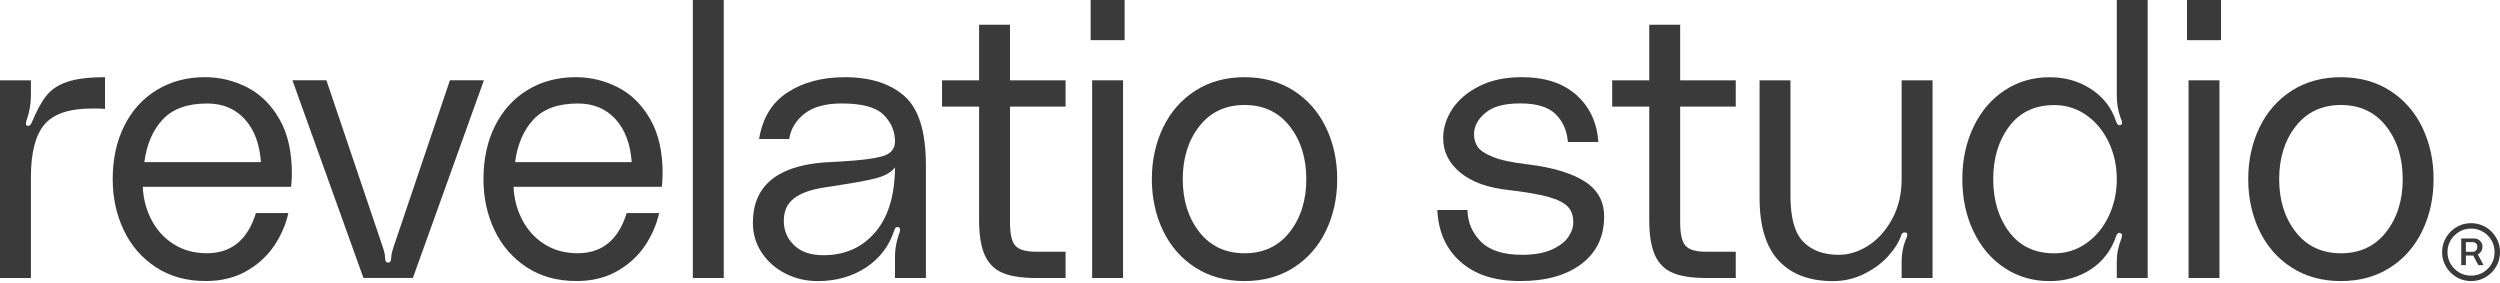 <svg width="1379" height="156" viewBox="0 0 1379 156" fill="none" xmlns="http://www.w3.org/2000/svg">
<path d="M17.461 67.716C20.161 61.192 22.86 56.208 25.56 52.816C28.259 49.407 32.084 46.846 37.068 45.15C42.034 43.454 48.991 42.589 57.938 42.589V60.05C56.242 59.911 53.889 59.842 50.912 59.842C38.279 59.842 29.471 62.784 24.504 68.685C19.538 74.569 17.046 84.26 17.046 97.758V153.342H0V44.302H17.046V52.816C17.046 57.073 16.336 61.33 14.917 65.588C14.485 66.73 14.277 67.612 14.277 68.252C14.277 68.893 14.623 69.273 15.35 69.429H15.557C16.267 69.429 16.907 68.858 17.478 67.733L17.461 67.716Z" fill="#3A3A3A"/>
<path d="M78.76 103.069C79.037 109.593 80.646 115.668 83.553 121.275C86.461 126.881 90.545 131.363 95.805 134.686C101.066 138.026 107.158 139.687 114.114 139.687C127.595 139.687 136.611 132.298 141.162 117.537H159.056C157.637 123.922 155.007 129.962 151.182 135.638C147.34 141.314 142.235 145.969 135.85 149.586C129.464 153.203 122.006 155.02 113.491 155.02C102.849 155.02 93.642 152.459 85.907 147.354C78.171 142.248 72.27 135.43 68.238 126.916C64.189 118.402 62.164 109.022 62.164 98.795C62.164 87.72 64.293 77.925 68.55 69.411C72.807 60.897 78.812 54.286 86.547 49.596C94.283 44.907 103.126 42.57 113.059 42.57C121.296 42.57 129.066 44.457 136.386 48.212C143.706 51.967 149.625 57.834 154.176 65.777C158.727 73.72 160.994 83.67 160.994 95.594C160.994 98.016 160.856 100.491 160.562 103.052H78.777L78.76 103.069ZM79.608 89.45H143.931C143.222 79.361 140.245 71.453 134.985 65.707C129.724 59.962 122.836 57.089 114.322 57.089C103.385 57.089 95.183 60.031 89.731 65.932C84.263 71.816 80.888 79.673 79.608 89.468V89.45Z" fill="#3A3A3A"/>
<path d="M211.767 138.318C212.199 139.668 212.407 140.983 212.407 142.263C212.407 143.959 212.978 144.825 214.103 144.825C215.228 144.825 215.799 143.977 215.799 142.263C215.799 140.983 216.007 139.668 216.439 138.318C216.872 136.968 217.149 136.086 217.287 135.653L248.177 44.281H266.919L227.739 153.322H200.484L161.305 44.281H180.046L210.936 135.653C211.075 136.086 211.369 136.968 211.784 138.318H211.767Z" fill="#3A3A3A"/>
<path d="M283.271 103.069C283.548 109.593 285.158 115.668 288.065 121.275C290.972 126.881 295.056 131.363 300.317 134.686C305.578 138.026 311.669 139.687 318.626 139.687C332.107 139.687 341.123 132.298 345.674 117.537H363.568C362.149 123.922 359.518 129.962 355.694 135.638C351.852 141.314 346.747 145.969 340.362 149.586C333.976 153.203 326.517 155.02 318.003 155.02C307.36 155.02 298.154 152.459 290.419 147.354C282.683 142.248 276.782 135.43 272.75 126.916C268.701 118.402 266.676 109.022 266.676 98.795C266.676 87.72 268.804 77.925 273.061 69.411C277.319 60.897 283.323 54.286 291.059 49.596C298.794 44.907 307.637 42.57 317.57 42.57C325.808 42.57 333.578 44.457 340.898 48.212C348.218 51.967 354.136 57.834 358.688 65.777C363.239 73.72 365.506 83.67 365.506 95.594C365.506 98.016 365.368 100.491 365.073 103.052H283.289L283.271 103.069ZM284.119 89.45H348.443C347.734 79.361 344.757 71.453 339.496 65.707C334.235 59.962 327.348 57.089 318.834 57.089C307.897 57.089 299.694 60.031 294.243 65.932C288.775 71.816 285.4 79.673 284.119 89.468V89.45Z" fill="#3A3A3A"/>
<path d="M399.218 153.342H382.172V0H399.218V153.342Z" fill="#3A3A3A"/>
<path d="M464.713 89.018C474.802 88.447 482.174 87.495 486.863 86.145C491.553 84.795 493.82 81.923 493.682 77.527C493.543 71.99 491.38 67.196 487.192 63.147C483.004 59.097 475.373 57.072 464.298 57.072C455.351 57.072 448.498 58.959 443.739 62.714C438.98 66.469 436.176 71.124 435.329 76.662H418.716C420.567 65.154 425.776 56.605 434.377 50.998C442.96 45.391 453.516 42.588 466.011 42.588C480.063 42.588 491.034 46.066 498.908 53.023C506.782 59.98 510.727 72.682 510.727 91.146V153.341H493.682V141.21C493.682 137.524 494.391 133.544 495.81 129.287C496.243 128.439 496.451 127.591 496.451 126.726C496.451 125.861 496.105 125.376 495.378 125.238H494.945C494.097 125.238 493.526 125.878 493.249 127.159C490.411 135.828 485.185 142.629 477.588 147.596C469.991 152.563 461.148 155.055 451.076 155.055C444.691 155.055 438.755 153.67 433.286 150.901C427.818 148.133 423.457 144.291 420.186 139.393C416.916 134.496 415.289 128.993 415.289 122.884C415.289 103 428.06 91.925 453.62 89.658L464.695 89.018H464.713ZM463.657 102.014L454.07 103.502C446.975 104.644 441.576 106.617 437.89 109.473C434.204 112.311 432.352 116.429 432.352 121.829C432.352 127.228 434.238 131.554 437.994 135.24C441.749 138.926 447.183 140.778 454.278 140.778C465.924 140.778 475.356 136.625 482.606 128.318C489.84 120.012 493.543 108.054 493.682 92.427C491.415 95.127 487.971 97.082 483.351 98.276C478.73 99.487 472.171 100.733 463.657 101.997V102.014Z" fill="#3A3A3A"/>
<path d="M557.112 122.679C557.112 128.926 558.064 133.183 559.985 135.45C561.906 137.717 565.765 138.859 571.597 138.859H587.777V153.344H571.597C563.792 153.344 557.648 152.427 553.166 150.575C548.702 148.723 545.396 145.505 543.268 140.884C541.139 136.264 540.066 129.774 540.066 121.398V58.788H519.629V44.304H540.066V13.639H557.112V44.304H587.777V58.788H557.112V122.679Z" fill="#3A3A3A"/>
<path d="M620.339 -0V22.151H601.597V-0H620.339ZM619.474 44.301V153.342H602.428V44.301H619.474Z" fill="#3A3A3A"/>
<path d="M731.425 70.376C735.543 78.96 737.603 88.443 737.603 98.809C737.603 109.175 735.543 118.658 731.425 127.241C727.306 135.825 721.388 142.608 713.635 147.575C705.899 152.541 696.849 155.033 686.483 155.033C676.117 155.033 667.066 152.541 659.331 147.575C651.596 142.608 645.66 135.825 641.541 127.241C637.423 118.658 635.363 109.175 635.363 98.809C635.363 88.443 637.423 78.96 641.541 70.376C645.66 61.793 651.578 55.009 659.331 50.042C667.066 45.076 676.117 42.584 686.483 42.584C696.849 42.584 705.899 45.076 713.635 50.042C721.37 55.009 727.306 61.793 731.425 70.376ZM720.557 98.809C720.557 87.162 717.511 77.437 711.402 69.632C705.294 61.827 696.987 57.916 686.483 57.916C675.979 57.916 667.672 61.827 661.563 69.632C655.455 77.437 652.409 87.162 652.409 98.809C652.409 110.455 655.455 120.181 661.563 127.985C667.672 135.79 675.979 139.701 686.483 139.701C696.987 139.701 705.294 135.79 711.402 127.985C717.511 120.181 720.557 110.455 720.557 98.809Z" fill="#3A3A3A"/>
<path d="M839.5 140.556C846.18 140.556 851.631 139.605 855.906 137.684C860.18 135.763 863.226 133.461 865.06 130.762C866.912 128.062 867.829 125.362 867.829 122.663C867.829 118.977 866.808 116.052 864.749 113.924C862.689 111.795 859.107 110.013 853.985 108.594C848.88 107.175 841.421 105.894 831.627 104.752C820.274 103.471 811.501 100.235 805.323 95.061C799.145 89.887 796.064 83.588 796.064 76.216C796.064 70.54 797.76 65.14 801.169 60.035C804.578 54.93 809.545 50.742 816.069 47.472C822.593 44.201 830.346 42.574 839.275 42.574C852.202 42.574 862.309 45.88 869.629 52.473C876.949 59.083 880.946 67.701 881.656 78.344H864.835C864.403 72.235 862.205 67.165 858.225 63.115C854.244 59.066 847.72 57.041 838.635 57.041C829.55 57.041 823.545 58.789 819.357 62.25C815.169 65.729 813.075 69.674 813.075 74.07C813.075 76.631 813.716 78.898 814.996 80.888C816.277 82.878 819.08 84.764 823.407 86.529C827.733 88.312 834.24 89.696 842.892 90.683C856.529 92.379 866.929 95.511 874.094 100.062C881.258 104.613 884.84 111.068 884.84 119.444C884.84 130.519 880.687 139.207 872.38 145.54C864.074 151.874 852.825 155.024 838.618 155.024C824.41 155.024 813.733 151.511 805.721 144.485C797.691 137.459 793.399 127.906 792.828 115.845H809.441C809.58 122.663 812.072 128.477 816.9 133.306C821.728 138.134 829.256 140.539 839.483 140.539L839.5 140.556Z" fill="#3A3A3A"/>
<path d="M926.778 122.683C926.778 128.93 927.729 133.187 929.65 135.454C931.571 137.721 935.43 138.863 941.262 138.863H957.443V153.348H941.262C933.458 153.348 927.314 152.431 922.832 150.579C918.367 148.727 915.062 145.508 912.934 140.888C910.805 136.267 909.732 129.778 909.732 121.402V58.792H889.277V44.307H909.732V13.643H926.778V44.307H957.443V58.792H926.778V122.683Z" fill="#3A3A3A"/>
<path d="M970.578 109.043V44.304H987.624V108.195C987.624 120.118 989.96 128.494 994.65 133.322C999.339 138.15 1005.86 140.555 1014.24 140.555C1019.92 140.555 1025.42 138.808 1030.75 135.347C1036.08 131.868 1040.44 126.936 1043.85 120.551C1047.26 114.165 1048.95 106.845 1048.95 98.608V44.304H1066V153.344H1048.95V144.19C1048.95 140.071 1049.66 136.16 1051.08 132.474C1051.22 132.197 1051.45 131.695 1051.72 130.986C1052 130.276 1052.12 129.67 1052.03 129.169C1051.96 128.667 1051.64 128.355 1051.08 128.217H1050.65C1049.66 128.217 1049.02 128.719 1048.73 129.705C1047.45 133.547 1045.04 137.406 1041.49 141.317C1037.95 145.228 1033.52 148.481 1028.19 151.112C1022.86 153.742 1017.15 155.057 1011.04 155.057C998.111 155.057 988.143 151.302 981.117 143.774C974.091 136.246 970.578 124.669 970.578 109.06V109.043Z" fill="#3A3A3A"/>
<path d="M1167.63 153.342V143.962C1167.63 140.276 1168.34 136.504 1169.76 132.679C1170.19 131.537 1170.44 130.655 1170.51 130.014C1170.57 129.374 1170.33 128.907 1169.76 128.63L1169.12 128.422C1168.27 128.422 1167.63 129.062 1167.2 130.343C1164.64 138.009 1160.07 144.049 1153.46 148.444C1146.85 152.84 1139.22 155.055 1130.57 155.055C1121.34 155.055 1113.07 152.632 1105.75 147.821C1098.43 143.01 1092.72 136.279 1088.6 127.695C1084.48 119.112 1082.42 109.49 1082.42 98.83C1082.42 88.17 1084.48 78.566 1088.6 69.965C1092.72 61.382 1098.43 54.667 1105.75 49.839C1113.07 45.011 1121.32 42.605 1130.57 42.605C1139.22 42.605 1146.9 44.803 1153.56 49.216C1160.24 53.612 1164.78 59.513 1167.2 66.885C1167.77 68.581 1168.55 69.308 1169.54 69.013C1170.25 68.875 1170.61 68.442 1170.61 67.733C1170.61 67.3 1170.26 66.244 1169.54 64.531C1168.26 60.845 1167.62 56.934 1167.62 52.816V0H1184.66V153.342H1167.62H1167.63ZM1163.15 119.268C1166.13 113.02 1167.62 106.202 1167.62 98.83C1167.62 91.458 1166.13 84.64 1163.15 78.393C1160.17 72.145 1156.06 67.179 1150.79 63.493C1145.53 59.807 1139.65 57.955 1133.13 57.955C1122.48 57.955 1114.21 61.866 1108.31 69.671C1102.41 77.475 1099.47 87.201 1099.47 98.847C1099.47 110.494 1102.41 120.219 1108.31 128.024C1114.19 135.829 1122.47 139.74 1133.13 139.74C1139.65 139.74 1145.55 137.888 1150.79 134.202C1156.04 130.516 1160.17 125.549 1163.15 119.302V119.268Z" fill="#3A3A3A"/>
<path d="M1225.1 0.004V22.155H1206.36V0.004H1225.1ZM1224.25 44.305V153.346H1207.21V44.305H1224.25Z" fill="#3A3A3A"/>
<path d="M1336.19 70.381C1340.31 78.965 1342.36 88.448 1342.36 98.814C1342.36 109.179 1340.31 118.663 1336.19 127.246C1332.07 135.829 1326.15 142.613 1318.4 147.58C1310.66 152.546 1301.61 155.038 1291.24 155.038C1280.88 155.038 1271.83 152.546 1264.09 147.58C1256.36 142.613 1250.42 135.829 1246.3 127.246C1242.18 118.663 1240.12 109.179 1240.12 98.814C1240.12 88.448 1242.18 78.965 1246.3 70.381C1250.42 61.798 1256.34 55.014 1264.09 50.047C1271.83 45.081 1280.88 42.589 1291.24 42.589C1301.61 42.589 1310.66 45.081 1318.4 50.047C1326.13 55.014 1332.07 61.798 1336.19 70.381ZM1325.34 98.814C1325.34 87.167 1322.29 77.442 1316.18 69.637C1310.07 61.832 1301.77 57.921 1291.26 57.921C1280.76 57.921 1272.45 61.832 1266.34 69.637C1260.23 77.442 1257.19 87.167 1257.19 98.814C1257.19 110.46 1260.23 120.186 1266.34 127.99C1272.45 135.795 1280.76 139.706 1291.26 139.706C1301.77 139.706 1310.07 135.795 1316.18 127.99C1322.29 120.186 1325.34 110.46 1325.34 98.814Z" fill="#3A3A3A"/>
<path d="M1377.77 132.872C1376.94 130.934 1375.8 129.238 1374.34 127.784C1372.87 126.313 1371.18 125.171 1369.26 124.341C1367.32 123.51 1365.26 123.095 1363.04 123.095C1360.83 123.095 1358.79 123.51 1356.85 124.341C1354.91 125.171 1353.21 126.331 1351.76 127.784C1350.29 129.255 1349.15 130.951 1348.32 132.872C1347.49 134.81 1347.07 136.87 1347.07 139.067C1347.07 141.265 1347.49 143.325 1348.32 145.263C1349.15 147.201 1350.31 148.897 1351.76 150.35C1353.23 151.821 1354.93 152.964 1356.85 153.794C1358.79 154.625 1360.85 155.04 1363.04 155.04C1365.24 155.04 1367.33 154.625 1369.26 153.794C1371.19 152.964 1372.89 151.804 1374.34 150.35C1375.81 148.88 1376.96 147.184 1377.77 145.263C1378.6 143.325 1379 141.265 1379 139.067C1379 136.87 1378.58 134.81 1377.77 132.872ZM1374.29 145.609C1373.13 147.582 1371.56 149.139 1369.6 150.299C1367.63 151.458 1365.45 152.046 1363.03 152.046C1360.6 152.046 1358.47 151.458 1356.5 150.299C1354.53 149.139 1352.97 147.564 1351.79 145.609C1350.62 143.636 1350.03 141.456 1350.03 139.067C1350.03 136.679 1350.62 134.482 1351.79 132.526C1352.97 130.553 1354.53 128.996 1356.5 127.836C1358.47 126.677 1360.64 126.089 1363.03 126.089C1365.41 126.089 1367.63 126.677 1369.6 127.836C1371.57 128.996 1373.13 130.571 1374.29 132.526C1375.45 134.499 1376.02 136.679 1376 139.067C1376.02 141.473 1375.45 143.653 1374.29 145.609Z" fill="#3A3A3A"/>
<path d="M1366.78 140.382C1367.49 140.001 1368.1 139.447 1368.58 138.703C1369.07 137.977 1369.31 137.111 1369.31 136.125C1369.31 135.138 1369.08 134.273 1368.62 133.581C1368.15 132.889 1367.56 132.37 1366.85 132.024C1366.14 131.677 1365.43 131.504 1364.69 131.522H1357.61V146.248H1360.19V140.953H1364.25L1367.04 146.248H1369.93L1366.78 140.382ZM1360.19 133.546H1363.89C1364.53 133.546 1365.12 133.737 1365.66 134.135C1366.19 134.533 1366.47 135.19 1366.47 136.125C1366.47 137.059 1366.21 137.734 1365.67 138.219C1365.14 138.703 1364.53 138.946 1363.86 138.911H1360.17V133.529L1360.19 133.546Z" fill="#3A3A3A"/>
</svg>
